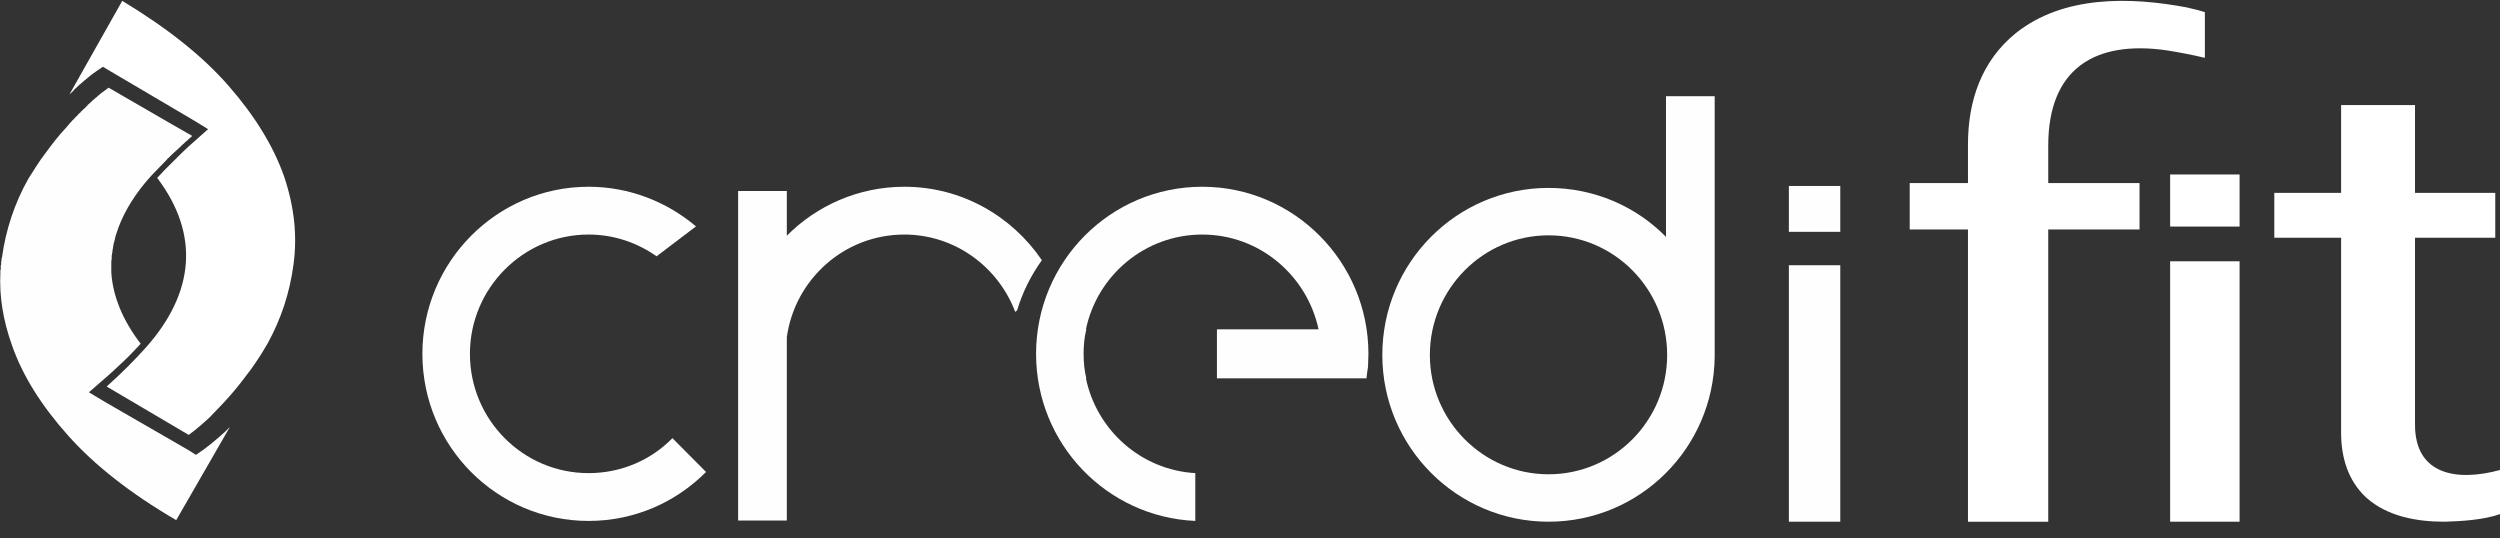 <svg width="144" height="31" viewBox="0 0 144 31" fill="none" xmlns="http://www.w3.org/2000/svg">
<rect x="0" y="0" width="144" height="31" fill="#333333" stroke="none"/>
<path fill-rule="evenodd" clip-rule="evenodd" d="M33.901 10.757C36.261 10.757 38.42 11.63 40.089 13.04L37.819 14.763C36.706 13.98 35.37 13.51 33.901 13.51C30.139 13.51 27.068 16.598 27.068 20.381C27.068 24.186 30.139 27.252 33.901 27.252C35.793 27.252 37.507 26.491 38.732 25.238L40.668 27.185C38.932 28.93 36.55 30.005 33.901 30.005C28.626 30.005 24.33 25.708 24.33 20.381C24.33 15.076 28.626 10.757 33.901 10.757Z" fill="#FEFEFE"/>
<path fill-rule="evenodd" clip-rule="evenodd" d="M45.321 11.003V13.577C47.034 11.854 49.438 10.757 52.087 10.757C55.382 10.757 58.276 12.435 60.012 14.987C59.389 15.86 58.899 16.822 58.587 17.874L58.476 17.964C57.496 15.367 55.003 13.51 52.087 13.51C48.637 13.51 45.788 16.084 45.321 19.418V20.381V21.343V29.982H42.516V20.381V11.003H45.321Z" fill="#FEFEFE"/>
<path fill-rule="evenodd" clip-rule="evenodd" d="M95.961 5.542V13.644C94.247 11.898 91.843 10.824 89.194 10.824C83.918 10.824 79.622 15.121 79.622 20.448C79.622 25.752 83.918 30.05 89.194 30.05C94.447 30.05 98.699 25.82 98.766 20.56V20.448V5.542H95.961ZM89.194 13.555C85.432 13.555 82.36 16.643 82.36 20.448C82.36 24.23 85.432 27.319 89.194 27.319C92.978 27.319 96.028 24.23 96.028 20.448C96.028 16.643 92.978 13.555 89.194 13.555Z" fill="#FEFEFE"/>
<path fill-rule="evenodd" clip-rule="evenodd" d="M78.799 21.119C78.754 21.366 78.732 21.589 78.71 21.791H75.927H75.571H70.095V18.993L70.118 18.971H75.95C75.282 15.86 72.544 13.51 69.249 13.51C65.955 13.51 63.195 15.86 62.549 18.971H62.572C62.46 19.418 62.416 19.888 62.416 20.381C62.416 20.873 62.46 21.343 62.572 21.791H62.549C63.173 24.79 65.733 27.073 68.849 27.252V30.005C63.751 29.781 59.678 25.573 59.678 20.381C59.678 15.076 63.952 10.757 69.249 10.757C74.525 10.757 78.821 15.076 78.821 20.381C78.821 20.627 78.799 20.873 78.799 21.119Z" fill="#FEFEFE"/>
<path fill-rule="evenodd" clip-rule="evenodd" d="M106 15.278V30.05H103.039V15.278H106Z" fill="#FEFEFE"/>
<path fill-rule="evenodd" clip-rule="evenodd" d="M106 13.353V10.712H103.039V13.353H106Z" fill="#FEFEFE"/>
<path fill-rule="evenodd" clip-rule="evenodd" d="M10.15 29.96C7.501 28.416 5.431 26.782 3.918 25.081C2.359 23.335 1.291 21.612 0.69 19.888C0.178 18.456 -0.045 17.068 0.022 15.726V15.703V15.681V15.658V15.636V15.614V15.591V15.569V15.546H0.044V15.524V15.502V15.479V15.457V15.434V15.412V15.39V15.367V15.345V15.323V15.3V15.278L0.067 15.255V15.233V15.211V15.188V15.166V15.144V15.121V15.099V15.076V15.054L0.089 15.032V15.009V14.987V14.964V14.942V14.92V14.875L0.111 14.853C0.334 13.219 0.846 11.697 1.625 10.309C1.937 9.817 2.248 9.302 2.627 8.81C3.005 8.295 3.383 7.802 3.806 7.355L3.829 7.332L3.851 7.31V7.288H3.873V7.265H3.895V7.243L3.918 7.221L3.94 7.198L3.962 7.176L3.984 7.153V7.131H4.007V7.109H4.029V7.086L4.051 7.064L4.073 7.042H4.096V7.019L4.118 6.997L4.14 6.974L4.163 6.952V6.93H4.185V6.907H4.207L4.229 6.885L4.252 6.862V6.84H4.274L4.296 6.818V6.795H4.318V6.773H4.341V6.751L4.363 6.728H4.385V6.706H4.407L4.43 6.683V6.661H4.452V6.639H4.474V6.616H4.496V6.594H4.519V6.571L4.541 6.549H4.563V6.527L4.585 6.504H4.608L4.63 6.482V6.46H4.652V6.437H4.674V6.415L4.697 6.392H4.719L4.741 6.348H4.764V6.325H4.786V6.303H4.808V6.281H4.83L5.053 6.057V6.034H5.075L5.097 6.012V5.99H5.12L5.142 5.967L5.186 5.922H5.209V5.9H5.231V5.878H5.253V5.855H5.275V5.833H5.298V5.811H5.32L5.342 5.788V5.766H5.365L5.387 5.743L5.409 5.721H5.431V5.699H5.454V5.676H5.476V5.654H5.498V5.631H5.52L5.543 5.609L5.565 5.587H5.587V5.564H5.609V5.542H5.632V5.52H5.654V5.497H5.676L5.698 5.475H5.721V5.452H5.743V5.43C5.921 5.296 6.099 5.161 6.255 5.05L9.661 7.019L11.063 7.825V7.847H11.041V7.87H11.018V7.892H10.996V7.914H10.974L10.952 7.937L10.929 7.959L10.907 7.982H10.885V8.004H10.863V8.026H10.84V8.049H10.818V8.071H10.796V8.093H10.774L10.751 8.116L10.729 8.138L10.707 8.161H10.685V8.183H10.662V8.205H10.64V8.228H10.618V8.25H10.595V8.272H10.573V8.295H10.551L10.529 8.317L10.507 8.34L10.484 8.362H10.462V8.384L10.44 8.407C10.262 8.563 10.106 8.72 9.928 8.877L9.905 8.899L9.883 8.922L9.861 8.944L9.839 8.966L9.816 8.989H9.794V9.011L9.772 9.033L9.75 9.056H9.727V9.078L9.705 9.101H9.683V9.123H9.661V9.145H9.638L9.616 9.19C9.304 9.503 9.015 9.817 8.726 10.108C8.614 10.242 8.503 10.354 8.392 10.488C7.59 11.451 7.012 12.458 6.7 13.465C6.678 13.51 6.678 13.555 6.656 13.599C6.633 13.711 6.611 13.801 6.589 13.89V13.913C6.567 13.957 6.567 13.98 6.544 14.024V14.069C6.544 14.092 6.522 14.136 6.522 14.181C6.522 14.226 6.5 14.271 6.5 14.316V14.338C6.478 14.383 6.478 14.427 6.478 14.472V14.495L6.455 14.606V14.629C6.455 14.674 6.433 14.718 6.433 14.741V14.786V14.897V14.942L6.411 15.032V15.076C6.411 15.121 6.411 15.144 6.411 15.188V15.255V15.323V15.412V15.457V15.524V15.636V15.703C6.5 17.046 7.056 18.434 8.102 19.799C7.813 20.112 7.501 20.448 7.145 20.784C6.767 21.142 6.366 21.522 5.943 21.88L5.12 22.597L6.055 23.156L10.863 25.931L11.286 26.2L11.709 25.909C11.909 25.752 12.131 25.596 12.332 25.417C12.554 25.238 12.755 25.058 13 24.835C13.089 24.745 13.155 24.678 13.244 24.588L10.15 29.96ZM9.149 20.963C9.972 21.791 10.996 22.619 12.198 23.425C12.109 23.514 12.02 23.604 11.931 23.693C11.731 23.872 11.553 24.051 11.352 24.208C11.308 24.253 11.241 24.297 11.197 24.32L7.769 22.328C7.924 22.194 8.08 22.037 8.236 21.903C8.548 21.589 8.859 21.276 9.149 20.963Z" fill="#FEFEFE"/>
<path fill-rule="evenodd" clip-rule="evenodd" d="M129 13.05V10.05H125V13.05H129Z" fill="white"/>
<path fill-rule="evenodd" clip-rule="evenodd" d="M144 29.612C143.089 29.94 141.769 30.028 140.79 30.05C139.196 30.05 137.511 29.743 136.305 28.67C135.235 27.685 134.848 26.327 134.848 24.925V13.692H131V11.108H134.848V6.05H139.105V11.108H143.727V13.692H139.105V24.466C139.105 27.356 141.518 27.75 144 27.072V29.612Z" fill="white"/>
<path fill-rule="evenodd" clip-rule="evenodd" d="M129 15.05V30.05H125V15.05H129Z" fill="white"/>
<path fill-rule="evenodd" clip-rule="evenodd" d="M117.979 13.219V30.05H113.355V13.219H110V10.543H113.355V8.32C113.355 5.825 114.125 3.511 116.12 1.901C118.863 -0.276 122.693 -0.186 125.957 0.427C126.365 0.517 126.705 0.608 127 0.699V3.33C126.229 3.149 125.504 3.012 124.801 2.899C120.676 2.309 117.979 3.942 117.979 8.388V10.543H123.237V13.219H121.9H117.979Z" fill="white"/>
<path fill-rule="evenodd" clip-rule="evenodd" d="M7.041 0.05C9.645 1.622 11.68 3.239 13.168 4.946C14.699 6.698 15.75 8.428 16.362 10.157C16.953 11.909 17.128 13.572 16.909 15.211C16.691 16.873 16.187 18.378 15.421 19.771C15.137 20.265 14.809 20.782 14.437 21.298C14.065 21.793 13.693 22.287 13.277 22.759C12.883 23.208 12.468 23.634 12.052 24.061C11.636 24.443 11.242 24.78 10.87 25.05L6.144 22.264C6.998 21.501 7.763 20.737 8.442 19.973C11.155 16.896 11.549 13.549 9.054 10.247C9.339 9.933 9.645 9.618 9.995 9.281C10.367 8.9 10.761 8.518 11.177 8.158L11.986 7.439L11.067 6.878L6.341 4.093L5.925 3.846L5.532 4.115C5.291 4.272 5.094 4.452 4.897 4.609C4.678 4.789 4.481 4.969 4.241 5.193V5.216L4 5.44L7.041 0.05Z" fill="white"/>
</svg>
